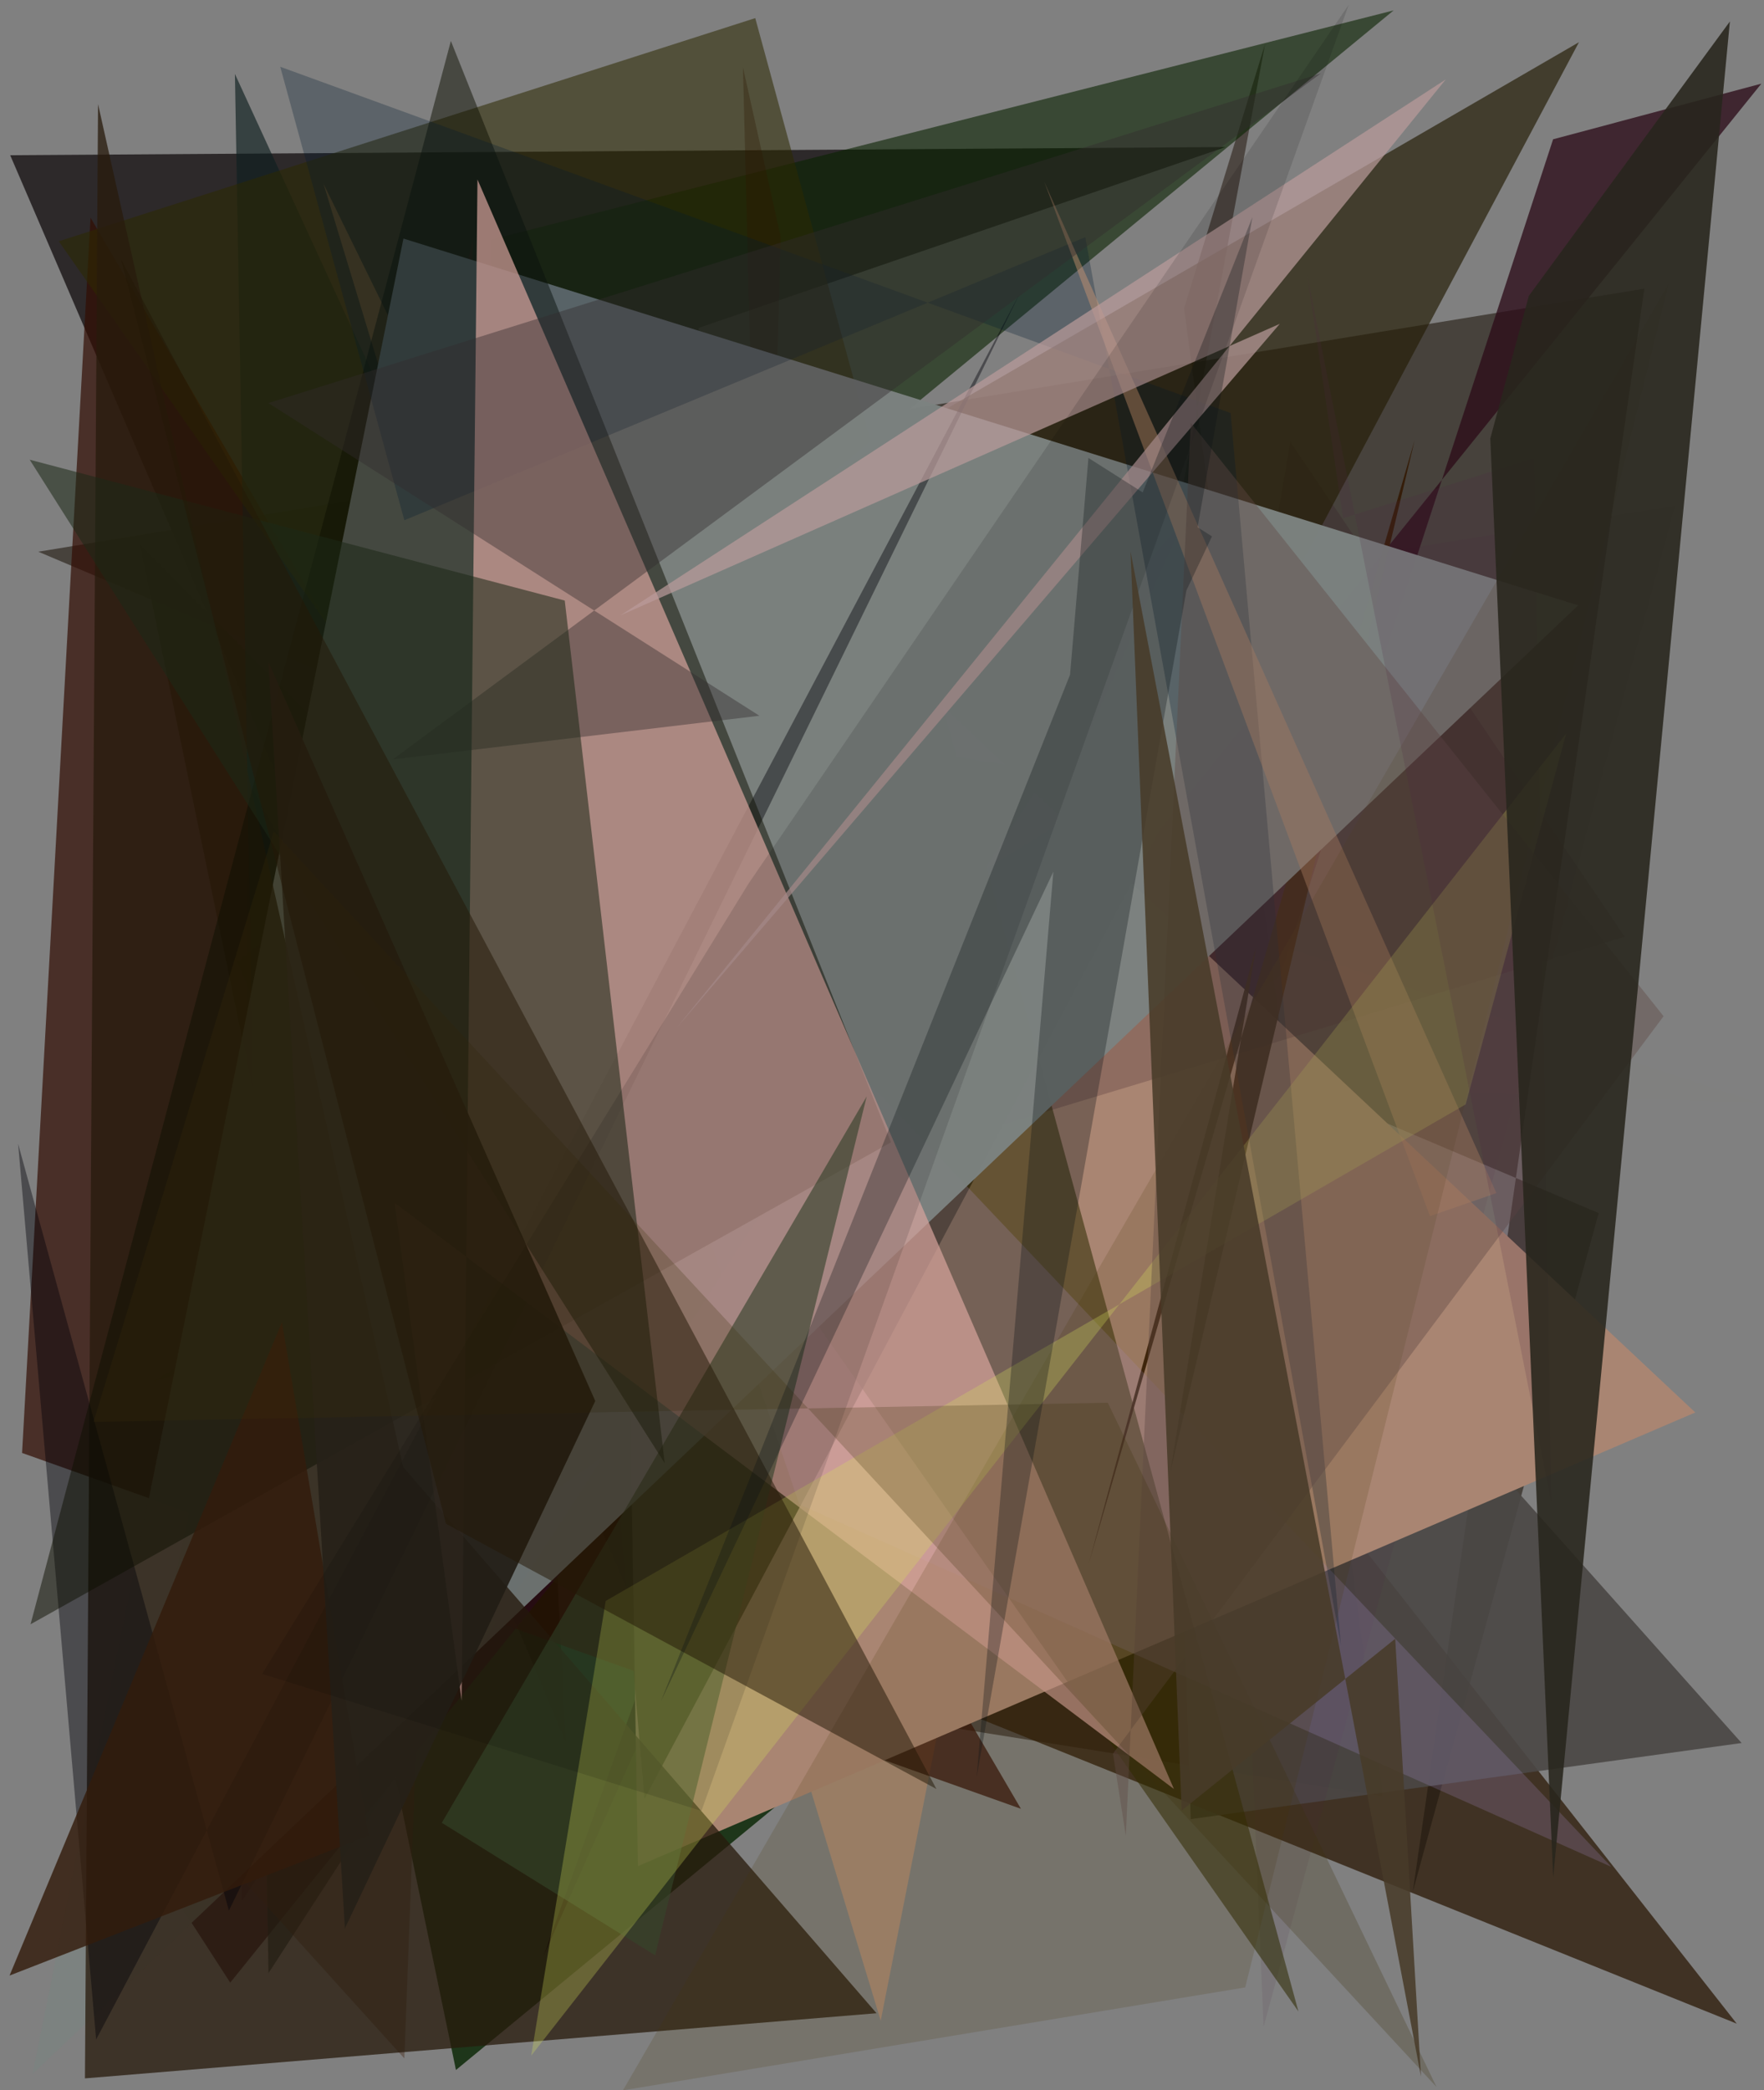 <?xml version="1.0" encoding="utf-8" standalone="no"?>
<!DOCTYPE svg PUBLIC "-//W3C//DTD SVG 1.1//EN"
  "http://www.w3.org/Graphics/SVG/1.1/DTD/svg11.dtd">
<svg xmlns:xlink="http://www.w3.org/1999/xlink" width="576pt" height="682.56pt" viewBox="0 0 576 682.56" xmlns="http://www.w3.org/2000/svg" version="1.1">
 <defs>
  <style type="text/css">*{stroke-linejoin: round; stroke-linecap: butt}</style>
 </defs>
 <g id="figure_1">
  <g id="patch_1">
   <path d="M 0 682.56 
L 576 682.56 
L 576 0 
L 0 0 
z
" style="fill: #ffffff"/>
  </g>
  <g id="axes_1">
   <g id="patch_2">
    <path d="M 0 682.56 
L 0 0 
L 576 0 
L 576 682.56 
z
" clip-path="url(#p222d919af9)" style="fill: #808080"/>
   </g>
   <g id="patch_3">
    <path d="M 3.329 50.684 
L 210.793 532.853 
L 228.163 107.066 
L 400.175 48.015 
z
" clip-path="url(#p222d919af9)" style="fill: #1c1718; fill-opacity: 0.831"/>
   </g>
   <g id="patch_4">
    <path d="M 451.514 586.525 
L 310.97 564.148 
L 413.069 14.421 
L 386.635 100.636 
z
" clip-path="url(#p222d919af9)" style="fill: #24160d; fill-opacity: 0.544"/>
   </g>
   <g id="patch_5">
    <path d="M 192.953 458.059 
L 81.27 255.638 
L 78.932 620.851 
L 241.377 374.361 
z
" clip-path="url(#p222d919af9)" style="fill: #10000b; fill-opacity: 0.375"/>
   </g>
   <g id="patch_6">
    <path d="M 102.077 352.913 
L 264.219 538.762 
L 567.1 660.779 
L 255.876 264.288 
z
" clip-path="url(#p222d919af9)" style="fill: #2e1c0a; fill-opacity: 0.775"/>
   </g>
   <g id="patch_7">
    <path d="M 319.688 497.215 
L 105.62 59.965 
L 287.579 659.813 
z
" clip-path="url(#p222d919af9)" style="fill: #ffa567; fill-opacity: 0.325"/>
   </g>
   <g id="patch_8">
    <path d="M 77.576 314.14 
L 455.066 3.392 
L 160.015 78.328 
L 184.714 568.667 
z
" clip-path="url(#p222d919af9)" style="fill: #092200; fill-opacity: 0.591"/>
   </g>
   <g id="patch_9">
    <path d="M 364.754 498.061 
L 45.721 177.891 
L 148.88 675.911 
z
" clip-path="url(#p222d919af9)" style="fill: #062300; fill-opacity: 0.798"/>
   </g>
   <g id="patch_10">
    <path d="M 522.014 396.107 
L 461.311 617.75 
L 536.931 94.255 
L 12.507 180.149 
z
" clip-path="url(#p222d919af9)" style="fill: #21180f; fill-opacity: 0.595"/>
   </g>
   <g id="patch_11">
    <path d="M 381.04 358.602 
L 568.69 569.142 
L 388.813 593.989 
z
" clip-path="url(#p222d919af9)" style="fill: #4b4845; fill-opacity: 0.913"/>
   </g>
   <g id="patch_12">
    <path d="M 333.366 590.629 
L 7.21 474.428 
L 29.564 71.079 
z
" clip-path="url(#p222d919af9)" style="fill: #320e03; fill-opacity: 0.704"/>
   </g>
   <g id="patch_13">
    <path d="M 279.647 207.765 
L 396.639 278.971 
L 412.59 661.884 
L 546.946 165.175 
z
" clip-path="url(#p222d919af9)" style="fill: #472141; fill-opacity: 0.1"/>
   </g>
   <g id="patch_14">
    <path d="M 94.941 202.66 
L 574.137 360.078 
L 447.079 355.706 
z
" clip-path="url(#p222d919af9)" style="fill: #d6c374; fill-opacity: 0.006"/>
   </g>
   <g id="patch_15">
    <path d="M 249.29 284.292 
L 254.92 77.31 
L 242.592 21.965 
z
" clip-path="url(#p222d919af9)" style="fill: #2f0000; fill-opacity: 0.314"/>
   </g>
   <g id="patch_16">
    <path d="M 314.995 253.592 
L 386.673 169.618 
L 177.487 638.699 
z
" clip-path="url(#p222d919af9)"/>
   </g>
   <g id="patch_17">
    <path d="M 37.336 588.78 
L 75.171 647.388 
L 575.134 27.32 
L 507.132 45.484 
L 417.942 318.643 
z
" clip-path="url(#p222d919af9)" style="fill: #2c0c19; fill-opacity: 0.774"/>
   </g>
   <g id="patch_18">
    <path d="M 553.566 461.212 
L 272.904 197.727 
L 201.803 223.372 
L 208.305 609.338 
z
" clip-path="url(#p222d919af9)" style="fill: #a98572"/>
   </g>
   <g id="patch_19">
    <path d="M 169.144 225.124 
L 342.31 251.828 
L 87.68 644.264 
L 76.707 24.154 
z
" clip-path="url(#p222d919af9)" style="fill: #0f1f20; fill-opacity: 0.645"/>
   </g>
   <g id="patch_20">
    <path d="M 406.402 231.822 
L 421.303 144.2 
L 530.525 305.895 
L 50.11 451.042 
z
" clip-path="url(#p222d919af9)" style="fill: #341723; fill-opacity: 0.224"/>
   </g>
   <g id="patch_21">
    <path d="M 423.98 656.806 
L 246.614 5.913 
L 19.19 78.782 
z
" clip-path="url(#p222d919af9)" style="fill: #2d2a00; fill-opacity: 0.543"/>
   </g>
   <g id="patch_22">
    <path d="M 355.502 510.595 
L 410.096 309.413 
L 382.049 481.097 
L 461.93 143.702 
z
" clip-path="url(#p222d919af9)" style="fill: #341b05; fill-opacity: 0.916"/>
   </g>
   <g id="patch_23">
    <path d="M 210.461 587.397 
L 177.672 209.637 
L 515.578 13.781 
z
" clip-path="url(#p222d919af9)" style="fill: #261f08; fill-opacity: 0.69"/>
   </g>
   <g id="patch_24">
    <path d="M 43.951 574.671 
L 132.034 672.122 
L 154.433 77.892 
z
" clip-path="url(#p222d919af9)" style="fill: #462615; fill-opacity: 0.397"/>
   </g>
   <g id="patch_25">
    <path d="M 260.983 491.213 
L 176.574 240.389 
L 526.149 609.577 
z
" clip-path="url(#p222d919af9)" style="fill: #b69de8; fill-opacity: 0.193"/>
   </g>
   <g id="patch_26">
    <path d="M 10.626 677.205 
L 131.739 77.9 
L 515.313 197.671 
z
" clip-path="url(#p222d919af9)" style="fill: #7c8280; fill-opacity: 0.98"/>
   </g>
   <g id="patch_27">
    <path d="M 27.74 678.649 
L 286.221 657.377 
L 131.632 479.017 
L 32.012 33.994 
z
" clip-path="url(#p222d919af9)" style="fill: #281b0d; fill-opacity: 0.76"/>
   </g>
   <g id="patch_28">
    <path d="M 31.39 665.947 
L 5.913 373.486 
L 74.735 623.875 
L 332.867 96.044 
z
" clip-path="url(#p222d919af9)" style="fill: #000109; fill-opacity: 0.416"/>
   </g>
   <g id="patch_29">
    <path d="M 9.971 530.374 
L 147.221 13.369 
L 290.939 372.998 
z
" clip-path="url(#p222d919af9)" style="fill: #0e1000; fill-opacity: 0.491"/>
   </g>
   <g id="patch_30">
    <path d="M 91.51 21.807 
L 132.029 169.877 
L 354.38 77.443 
L 437.856 537.297 
L 401.829 134.864 
z
" clip-path="url(#p222d919af9)" style="fill: #00192e; fill-opacity: 0.283"/>
   </g>
   <g id="patch_31">
    <path d="M 92.06 431.736 
L 120.382 599.386 
L 3.117 645.074 
z
" clip-path="url(#p222d919af9)" style="fill: #331b0c; fill-opacity: 0.814"/>
   </g>
   <g id="patch_32">
    <path d="M 340.989 59.378 
L 466.925 397.111 
L 488.623 389.581 
z
" clip-path="url(#p222d919af9)" style="fill: #d79d74; fill-opacity: 0.418"/>
   </g>
   <g id="patch_33">
    <path d="M 155.91 58.609 
L 383.329 584.162 
L 128.868 392.783 
L 150.739 555.386 
z
" clip-path="url(#p222d919af9)" style="fill: #d8a59d; fill-opacity: 0.693"/>
   </g>
   <g id="patch_34">
    <path d="M 417.895 105.739 
L 220.958 335.607 
L 472.084 25.933 
L 202.594 200.932 
z
" clip-path="url(#p222d919af9)" style="fill: #ba9c9c; fill-opacity: 0.708"/>
   </g>
   <g id="patch_35">
    <path d="M 283.008 358.014 
L 213.917 638.462 
L 144.257 595.192 
z
" clip-path="url(#p222d919af9)" style="fill: #36472c; fill-opacity: 0.587"/>
   </g>
   <g id="patch_36">
    <path d="M 128.236 247.974 
L 431.31 23.973 
L 87.635 131.609 
L 247.966 233.716 
z
" clip-path="url(#p222d919af9)" style="fill: #332a2e; fill-opacity: 0.408"/>
   </g>
   <g id="patch_37">
    <path d="M 217.045 477.789 
L 184.406 196.1 
L 9.702 150.114 
z
" clip-path="url(#p222d919af9)" style="fill: #1c2916; fill-opacity: 0.548"/>
   </g>
   <g id="patch_38">
    <path d="M 203.412 682.549 
L 544.86 92.67 
L 406.603 648.941 
z
" clip-path="url(#p222d919af9)" style="fill: #433506; fill-opacity: 0.164"/>
   </g>
   <g id="patch_39">
    <path d="M 194.372 457.464 
L 112.617 629.695 
L 87.655 216.158 
z
" clip-path="url(#p222d919af9)" style="fill: #262118; fill-opacity: 0.92"/>
   </g>
   <g id="patch_40">
    <path d="M 173.456 671.221 
L 197.79 522.746 
L 478.581 360.623 
L 511.394 239.537 
z
" clip-path="url(#p222d919af9)" style="fill: #d5de58; fill-opacity: 0.283"/>
   </g>
   <g id="patch_41">
    <path d="M 229.043 591.308 
L 85.596 546.58 
L 244.4 288.549 
L 440.399 1.565 
z
" clip-path="url(#p222d919af9)" style="fill: #000006; fill-opacity: 0.124"/>
   </g>
   <g id="patch_42">
    <path d="M 363.416 572.598 
L 543.21 331.827 
L 388.823 138.063 
L 367.61 599.415 
z
" clip-path="url(#p222d919af9)" style="fill: #5e4844; fill-opacity: 0.405"/>
   </g>
   <g id="patch_43">
    <path d="M 89.386 271.471 
L 30.548 464.274 
L 361.731 458.031 
L 469.075 681.473 
z
" clip-path="url(#p222d919af9)" style="fill: #3a2e0a; fill-opacity: 0.242"/>
   </g>
   <g id="patch_44">
    <path d="M 305.771 584.164 
L 39.534 84.735 
L 145.646 497.583 
z
" clip-path="url(#p222d919af9)" style="fill: #241806; fill-opacity: 0.515"/>
   </g>
   <g id="patch_45">
    <path d="M 506.553 490.602 
L 500.915 149.638 
L 438.551 169.211 
L 426.823 89.71 
z
" clip-path="url(#p222d919af9)" style="fill: #4c2441; fill-opacity: 0.173"/>
   </g>
   <g id="patch_46">
    <path d="M 318.907 580.261 
L 408.949 70.896 
L 215.835 555.472 
L 395.749 175.147 
L 355.404 149.531 
z
" clip-path="url(#p222d919af9)" style="fill: #0c1116; fill-opacity: 0.308"/>
   </g>
   <g id="patch_47">
    <path d="M 486.631 143.158 
L 499.21 96.608 
L 564.866 7.005 
L 507.167 612.983 
z
" clip-path="url(#p222d919af9)" style="fill: #28261d; fill-opacity: 0.882"/>
   </g>
   <g id="patch_48">
    <path d="M 369.158 180.083 
L 385.85 591.179 
L 455.58 535.101 
L 463.99 677.995 
z
" clip-path="url(#p222d919af9)" style="fill: #473b29; fill-opacity: 0.871"/>
   </g>
  </g>
 </g>
 <defs>
  <clipPath id="p222d919af9">
   <rect x="0" y="0" width="576" height="682.56"/>
  </clipPath>
 </defs>
</svg>
